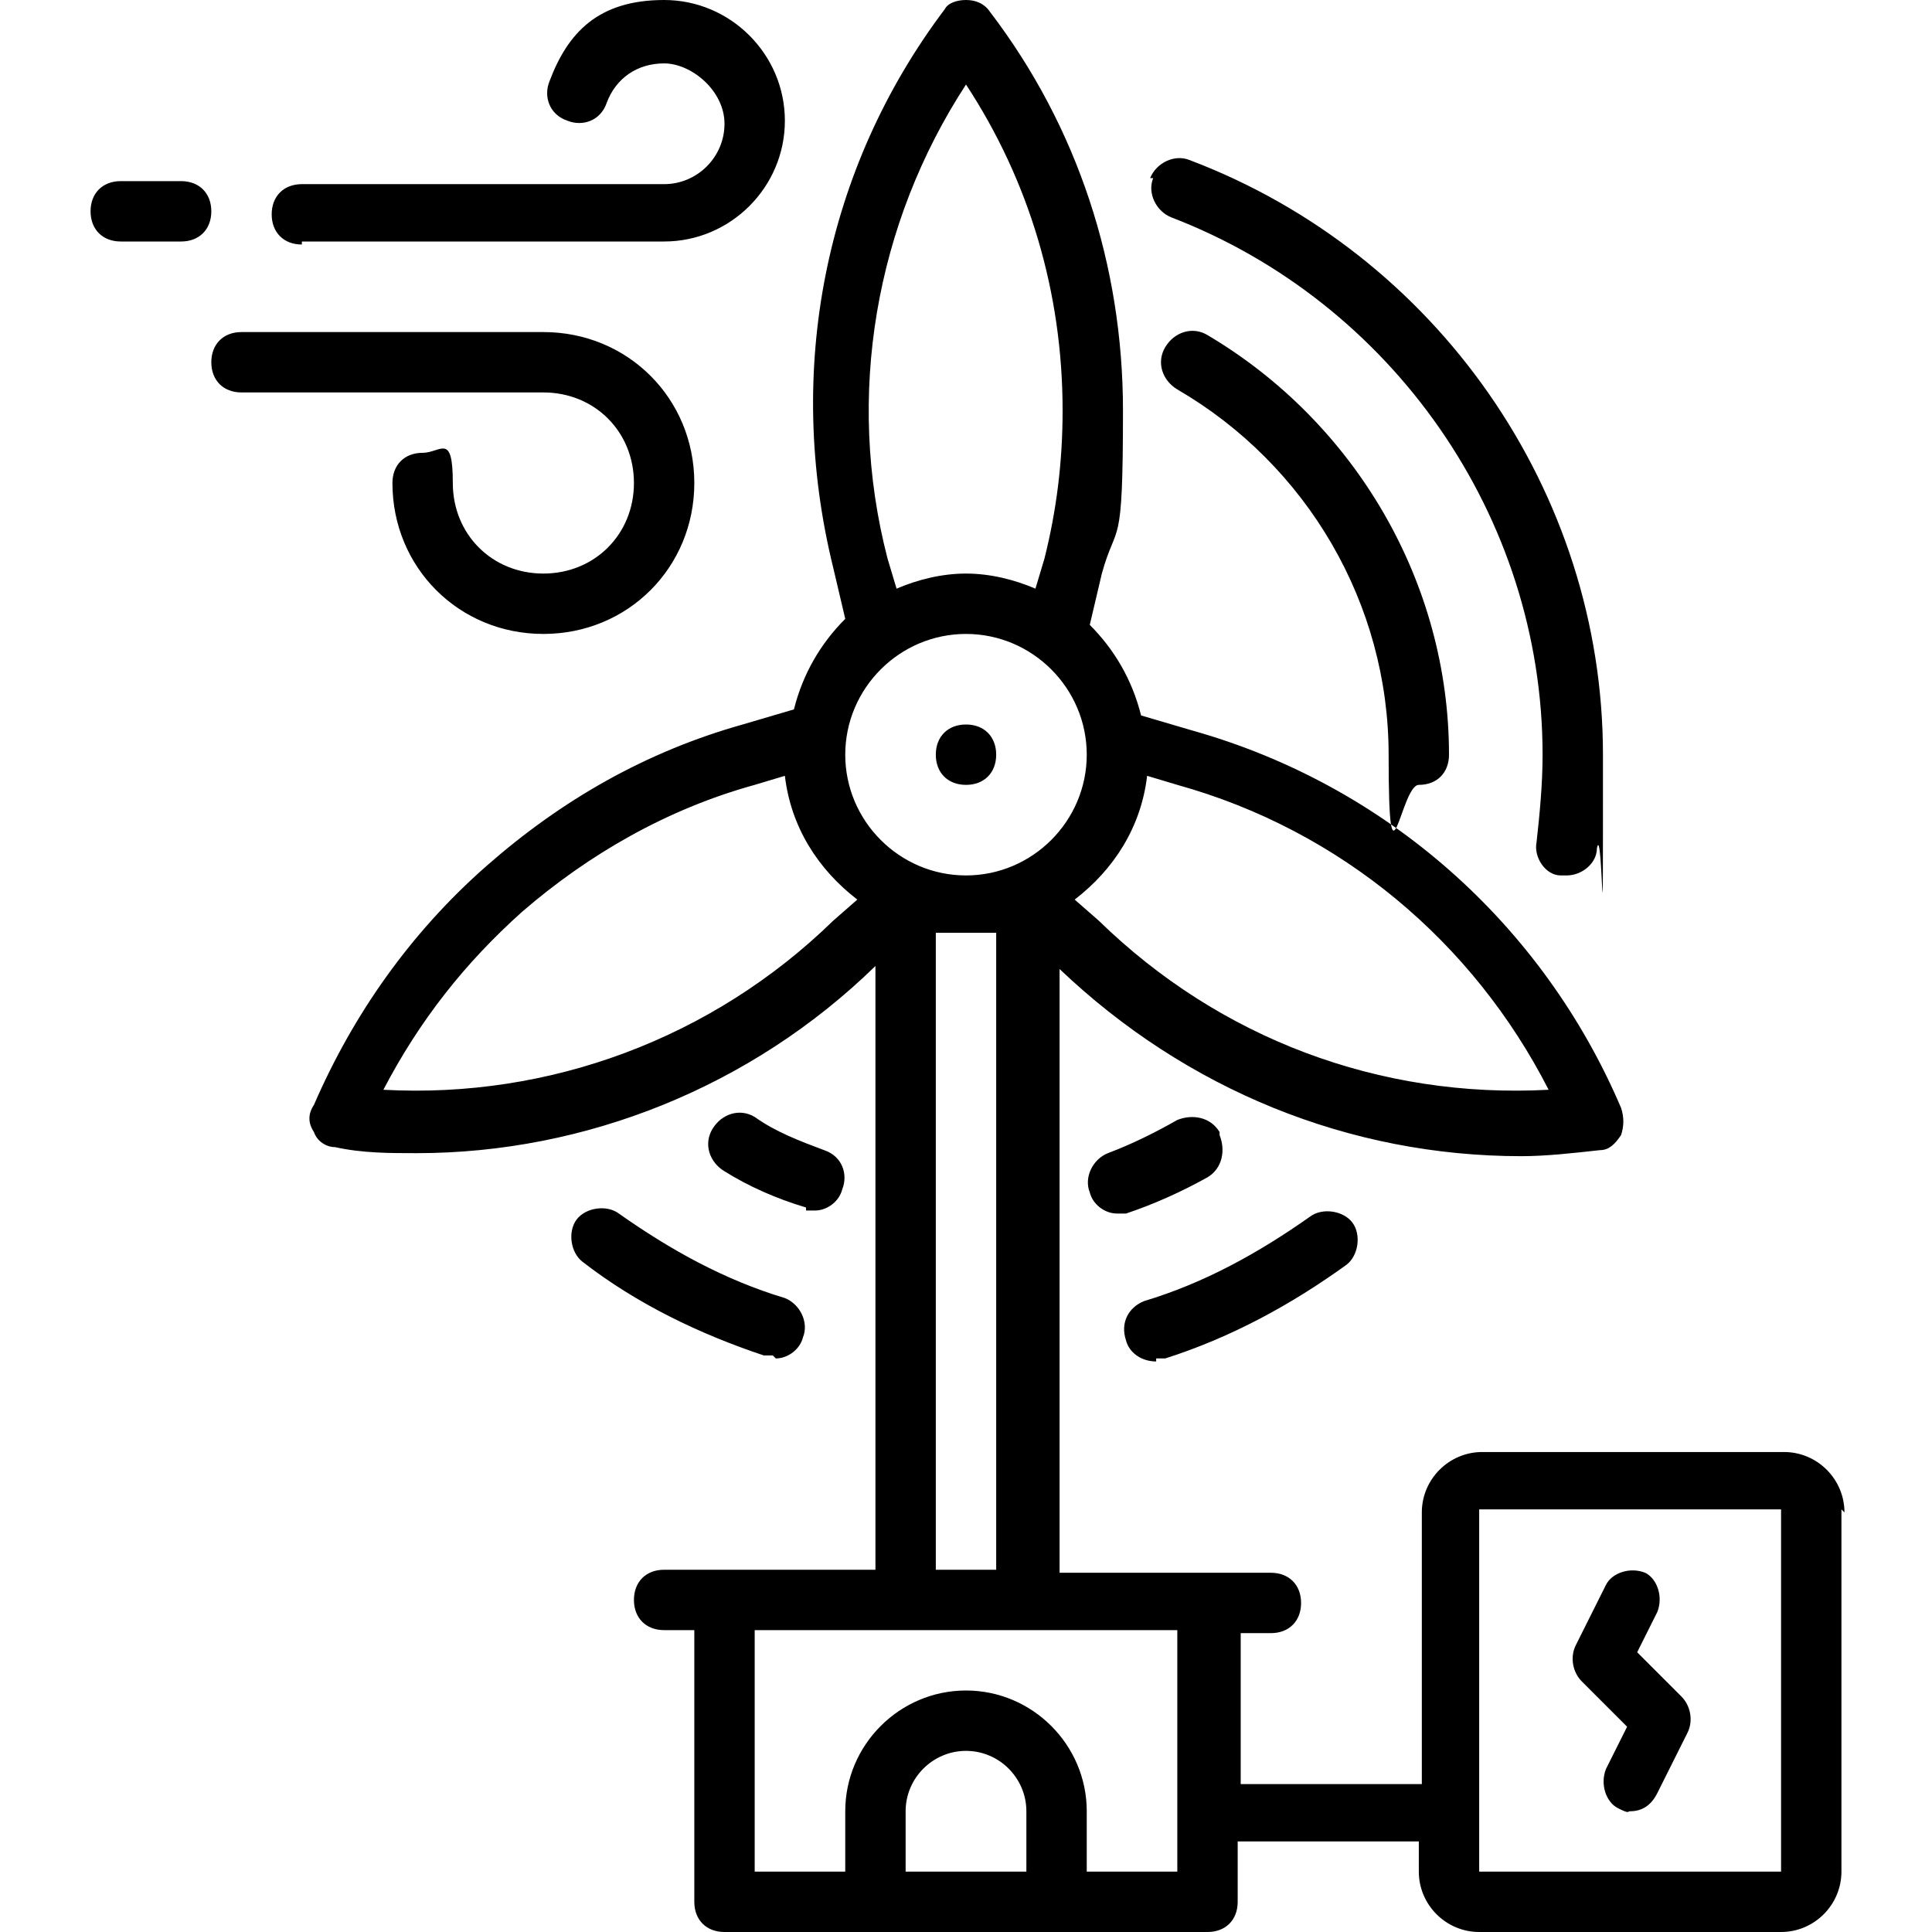 <?xml version="1.0" encoding="UTF-8"?>
<svg xmlns="http://www.w3.org/2000/svg" version="1.1" viewBox="0 0 64 64">
  <!-- Generator: Adobe Illustrator 28.7.1, SVG Export Plug-In . SVG Version: 1.2.0 Build 142)  -->
  <g>
    <g id="Wind_Energy">
      <path d="M38.1,5.9c.2-.5.8-.8,1.3-.6,8.2,3.1,13.7,11,13.7,19.7s0,2.1-.2,3.1c0,.5-.5.9-1,.9s0,0-.2,0c-.5,0-.9-.6-.8-1.1.1-.9.2-1.9.2-2.9,0-7.9-5-15-12.3-17.8-.5-.2-.8-.8-.6-1.3ZM40,11.1c-.5-.3-1.1-.1-1.4.4s-.1,1.1.4,1.4c4.3,2.5,7,7.1,7,12.1s.4,1,1,1,1-.4,1-1c0-5.7-3.1-11-8-13.9ZM26.7,40.1c.1,0,.2,0,.3,0,.4,0,.8-.3.9-.7.2-.5,0-1.1-.6-1.3-.8-.3-1.6-.6-2.3-1.1-.5-.3-1.1-.1-1.4.4-.3.5-.1,1.1.4,1.4.8.5,1.7.9,2.7,1.2ZM25.7,45c.4,0,.8-.3.9-.7.2-.5-.1-1.1-.6-1.3-2-.6-3.8-1.6-5.5-2.8-.4-.3-1.1-.2-1.4.2-.3.4-.2,1.1.2,1.4,1.8,1.4,3.9,2.4,6,3.1.1,0,.2,0,.3,0ZM40.4,37.5c-.3-.5-.9-.6-1.4-.4-.7.4-1.5.8-2.3,1.1-.5.2-.8.8-.6,1.3.1.4.5.7.9.7s.2,0,.3,0c.9-.3,1.8-.7,2.7-1.2.5-.3.6-.9.4-1.4ZM38.3,45c.1,0,.2,0,.3,0,2.2-.7,4.2-1.8,6-3.1.4-.3.5-1,.2-1.4-.3-.4-1-.5-1.4-.2-1.7,1.2-3.5,2.2-5.5,2.8-.5.2-.8.7-.6,1.3.1.4.5.7,1,.7ZM33,25c0-.6-.4-1-1-1s-1,.4-1,1,.4,1,1,1,1-.4,1-1ZM61,50v12c0,1.1-.9,2-2,2h-10c-1.1,0-2-.9-2-2v-1h-6v2c0,.6-.4,1-1,1h-16c-.6,0-1-.4-1-1v-9h-1c-.6,0-1-.4-1-1s.4-1,1-1h7v-20c-4.1,4-9.6,6.2-15.2,6.2-.9,0-1.8,0-2.7-.2-.3,0-.6-.2-.7-.5-.2-.3-.2-.6,0-.9,1.3-3,3.2-5.7,5.7-7.9,2.5-2.2,5.3-3.8,8.5-4.7l1.7-.5c.3-1.2.9-2.2,1.7-3l-.4-1.7c-1.6-6.5-.3-13.2,3.7-18.5C31.4.1,31.7,0,32,0h0c.3,0,.6.1.8.4,2.9,3.8,4.4,8.4,4.4,13.2s-.2,3.6-.7,5.4l-.4,1.7c.8.8,1.4,1.8,1.7,3l1.7.5c6.4,1.8,11.6,6.4,14.2,12.5.1.3.1.6,0,.9-.2.3-.4.5-.7.5-.9.1-1.8.2-2.6.2-5.7,0-11.1-2.2-15.3-6.2v20h7c.6,0,1,.4,1,1s-.4,1-1,1h-1v5h6v-9c0-1.1.9-2,2-2h10c1.1,0,2,.9,2,2ZM32,29c2.2,0,4-1.8,4-4s-1.8-4-4-4-4,1.8-4,4,1.8,4,4,4ZM39,26l-1-.3c-.2,1.7-1.1,3.1-2.4,4.1l.8.7c4,3.9,9.3,5.9,14.9,5.6-2.5-4.9-6.9-8.6-12.3-10.1ZM29.7,19.5c.7-.3,1.5-.5,2.3-.5s1.6.2,2.3.5l.3-1c.4-1.6.6-3.2.6-4.9,0-3.9-1.1-7.6-3.2-10.8-3,4.6-4,10.3-2.6,15.7l.3,1ZM27.6,30.5l.8-.7c-1.3-1-2.2-2.4-2.4-4.1l-1,.3c-2.9.8-5.5,2.3-7.7,4.2-1.9,1.7-3.4,3.6-4.6,5.9,5.5.3,10.9-1.7,14.9-5.6ZM31,52h2v-21.1c-.3,0-.7,0-1,0s-.7,0-1,0v21.1ZM34,62v-2c0-1.1-.9-2-2-2s-2,.9-2,2v2h4ZM39,54h-14v8h3v-2c0-2.2,1.8-4,4-4s4,1.8,4,4v2h3v-8ZM59,62v-12h-10v12h10ZM54.2,54.8l.7-1.4c.2-.5,0-1.1-.4-1.3-.5-.2-1.1,0-1.3.4l-1,2c-.2.4-.1.9.2,1.2l1.5,1.5-.7,1.4c-.2.5,0,1.1.4,1.3s.3.1.4.1c.4,0,.7-.2.9-.6l1-2c.2-.4.1-.9-.2-1.2l-1.5-1.5ZM10,8h12c2.2,0,4-1.8,4-4S24.2,0,22,0s-3.2,1.1-3.8,2.7c-.2.5,0,1.1.6,1.3.5.2,1.1,0,1.3-.6.3-.8,1-1.3,1.9-1.3s2,.9,2,2-.9,2-2,2h-12c-.6,0-1,.4-1,1s.4,1,1,1ZM21,16c0,1.7-1.3,3-3,3s-3-1.3-3-3-.4-1-1-1-1,.4-1,1c0,2.8,2.2,5,5,5s5-2.2,5-5-2.2-5-5-5h-10c-.6,0-1,.4-1,1s.4,1,1,1h10c1.7,0,3,1.3,3,3ZM6,6h-2c-.6,0-1,.4-1,1s.4,1,1,1h2c.6,0,1-.4,1-1s-.4-1-1-1Z"/>
    </g>
  </g>
</svg>